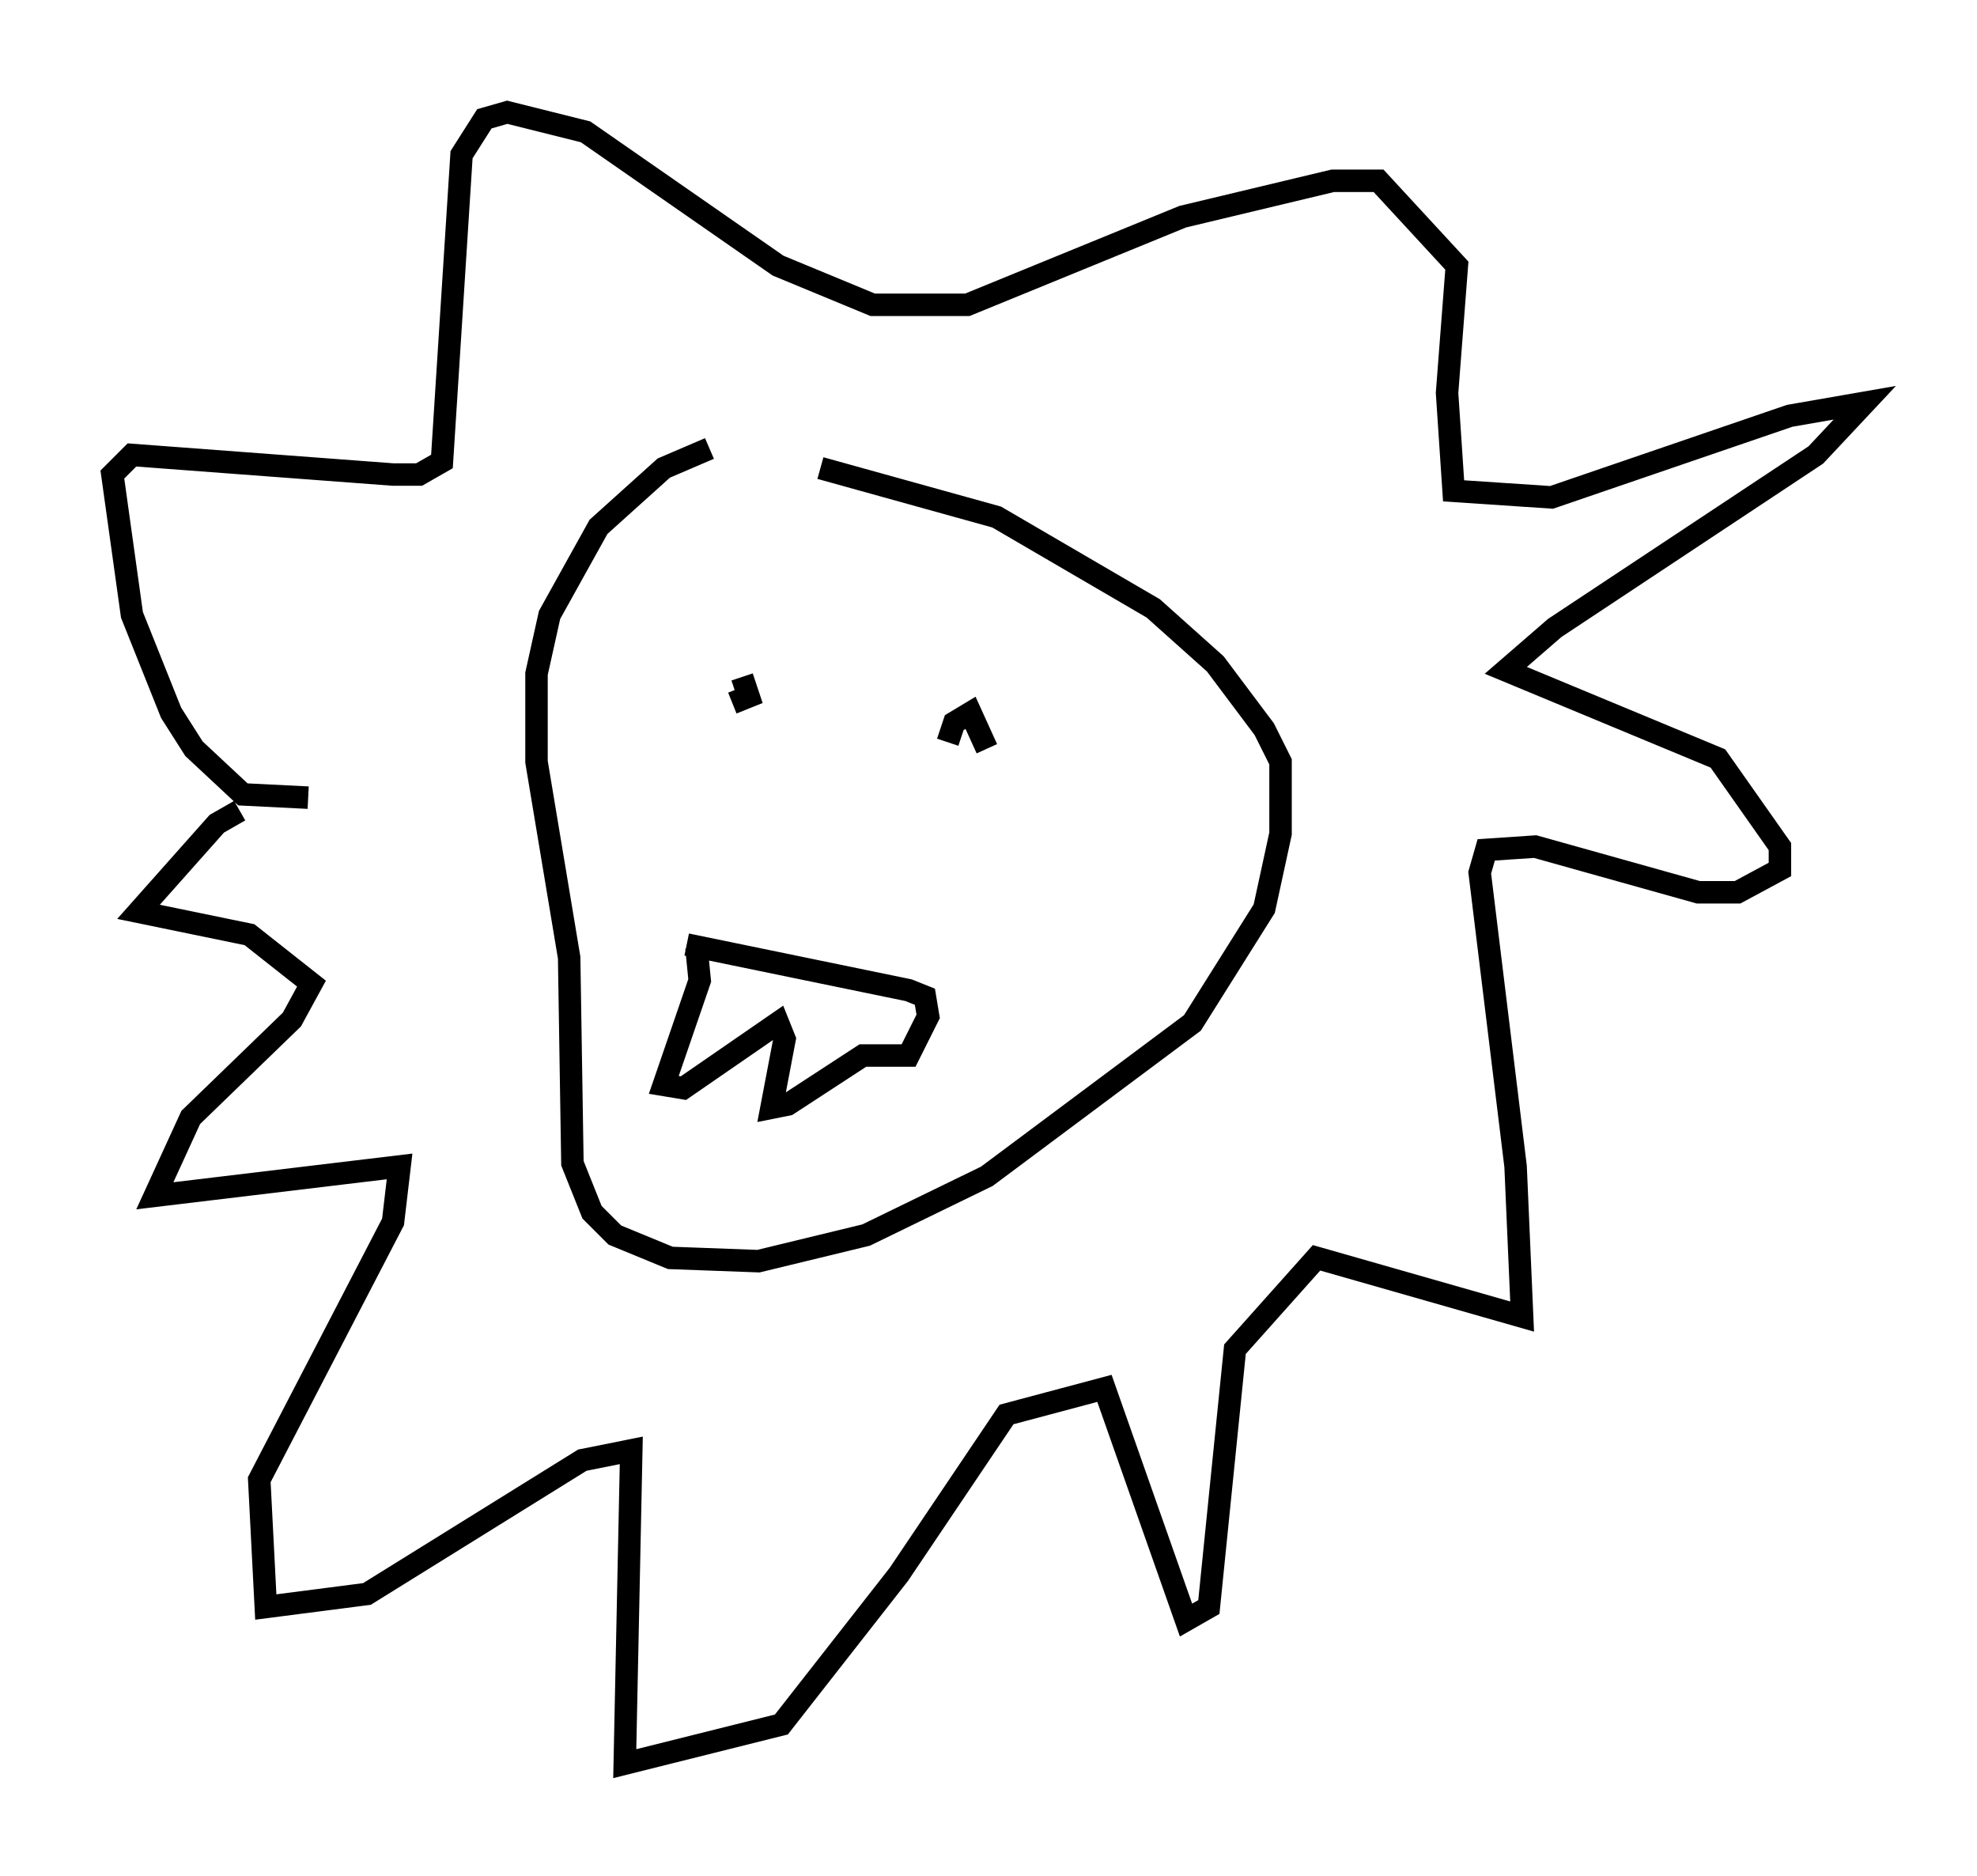 <?xml version="1.0" encoding="utf-8" ?>
<svg baseProfile="full" height="83.497" version="1.1" width="88" xmlns="http://www.w3.org/2000/svg" xmlns:ev="http://www.w3.org/2001/xml-events" xmlns:xlink="http://www.w3.org/1999/xlink"><defs /><rect fill="white" height="83.497" width="88" x="0" y="0" /><path d="M36.519, 20.251 m-4.939, -0.291 l-2.034, 0.872 -2.905, 2.615 l-2.179, 3.922 -0.581, 2.615 l0.0, 3.922 1.453, 8.715 l0.145, 9.151 0.872, 2.179 l1.017, 1.017 2.469, 1.017 l3.922, 0.145 4.793, -1.162 l5.374, -2.615 9.151, -6.827 l3.196, -5.084 0.726, -3.341 l0.0, -3.196 -0.726, -1.453 l-2.179, -2.905 -2.76, -2.469 l-6.972, -4.067 -7.844, -2.179 m-3.486, 9.296 l0.291, 0.872 -0.726, 0.291 m9.587, 1.743 l0.291, -0.872 0.726, -0.436 l0.726, 1.598 m-12.927, 8.86 l0.145, 1.453 -1.598, 4.648 l0.872, 0.145 4.212, -2.905 l0.291, 0.726 -0.581, 3.05 l0.726, -0.145 3.341, -2.179 l2.034, 0.0 0.872, -1.743 l-0.145, -0.872 -0.726, -0.291 l-9.877, -2.034 m-16.849, -6.536 l-2.905, -0.145 -2.179, -2.034 l-1.017, -1.598 -1.743, -4.358 l-0.872, -6.246 0.872, -0.872 l11.62, 0.872 1.162, 0.0 l1.017, -0.581 0.872, -13.654 l1.017, -1.598 1.017, -0.291 l3.486, 0.872 8.57, 5.955 l4.212, 1.743 4.212, 0.0 l9.587, -3.922 6.682, -1.598 l2.034, 0.0 3.486, 3.777 l-0.436, 5.665 0.291, 4.358 l4.358, 0.291 10.603, -3.631 l3.341, -0.581 -2.179, 2.324 l-11.62, 7.698 -2.179, 1.888 l9.441, 3.922 2.76, 3.922 l0.0, 1.017 -1.888, 1.017 l-1.743, 0.0 -7.263, -2.034 l-2.179, 0.145 -0.291, 1.017 l1.598, 13.073 0.291, 6.682 l-9.151, -2.615 -3.631, 4.067 l-1.162, 11.475 -1.017, 0.581 l-3.631, -10.313 -4.358, 1.162 l-4.793, 7.117 -5.229, 6.682 l-6.972, 1.743 0.291, -13.944 l-2.179, 0.436 -9.587, 5.955 l-4.503, 0.581 -0.291, -5.665 l5.955, -11.475 0.291, -2.469 l-10.894, 1.307 1.598, -3.486 l4.503, -4.358 0.872, -1.598 l-2.76, -2.179 -4.939, -1.017 l3.486, -3.922 1.017, -0.581 " fill="none" stroke="black" stroke-width="1" /></svg>